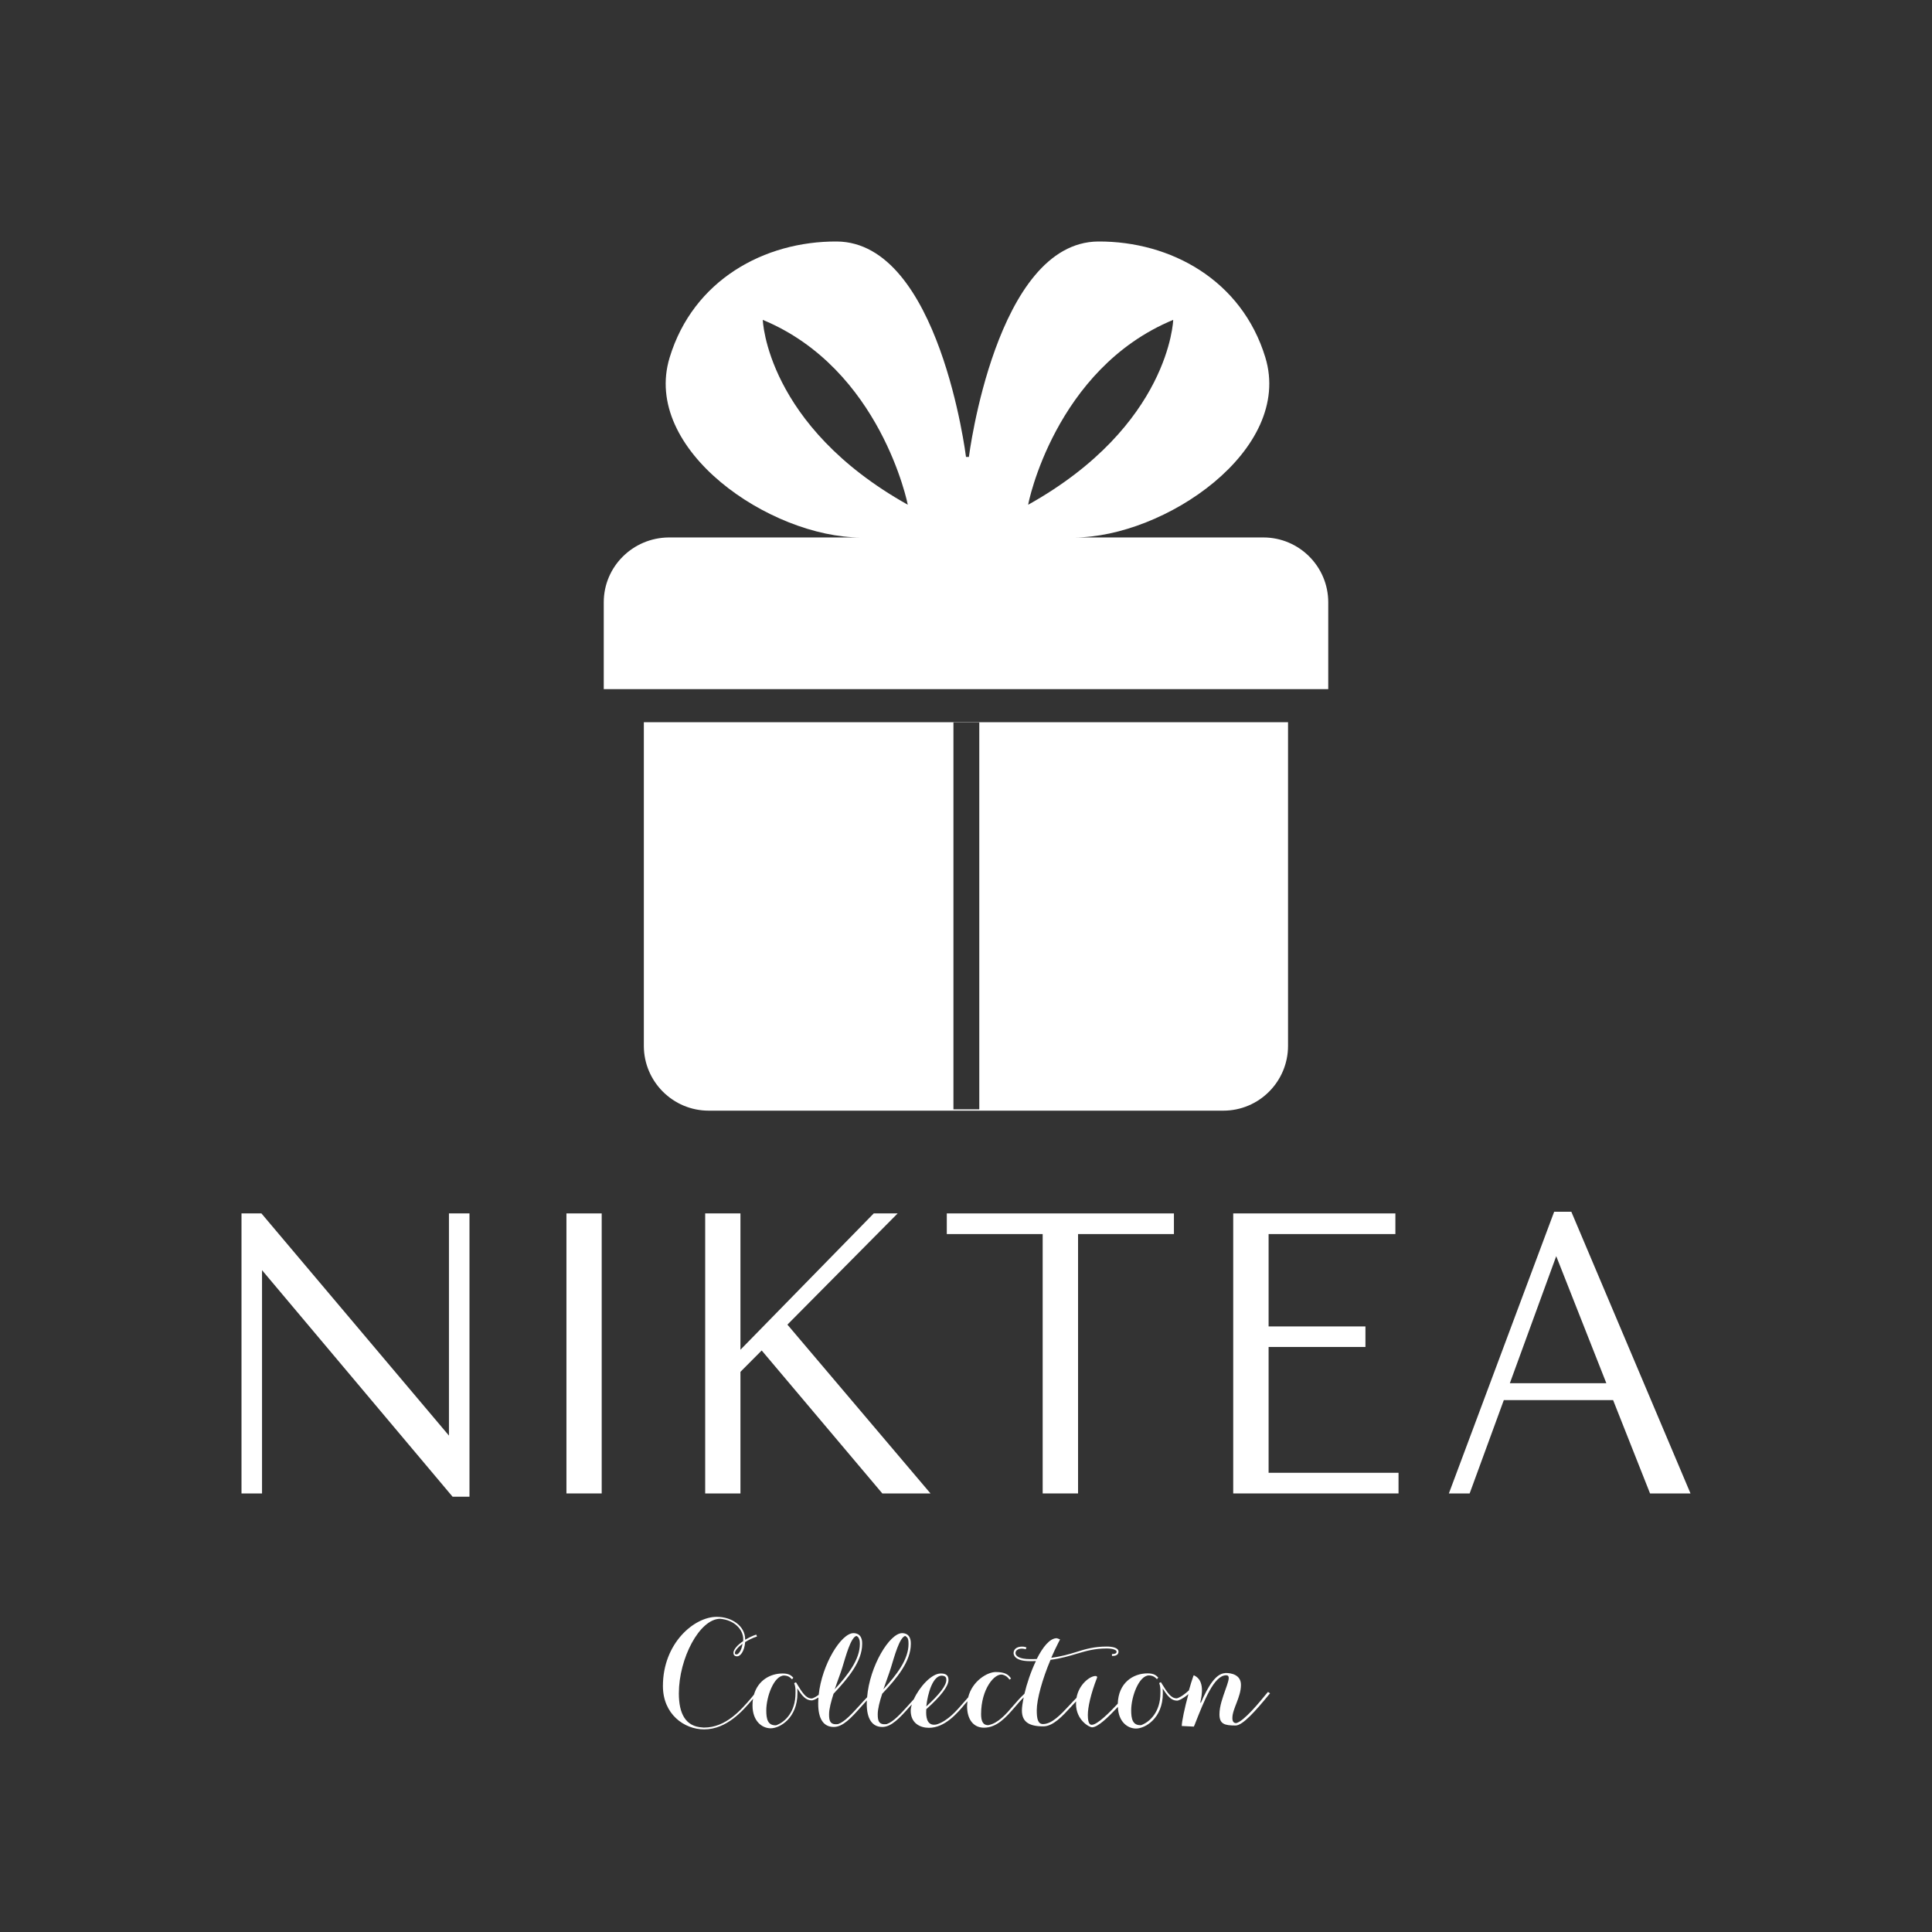 <svg width="16" height="16" viewBox="0 0 16 16" fill="none" xmlns="http://www.w3.org/2000/svg">
<rect x="0" y="0" width="16" height="16" fill="#333333" stroke="none"/>
<path d="M10.506 11.155H11.308V10.985H10.506V10.22H11.556V10.049H10.213V12.368H11.582V12.197H10.506V11.155Z" fill="white"/>
<path d="M4.691 12.368H4.983V10.049H4.691V12.368Z" fill="white"/>
<path d="M7.434 10.049H7.236L6.132 11.178V10.049H5.84V12.368H6.132V11.361L6.308 11.184L7.307 12.368H7.706L6.521 10.97L7.434 10.049Z" fill="white"/>
<path d="M12.504 11.455L12.888 10.403L13.303 11.455H12.504ZM13.665 12.368H14L13.013 10.035H12.871L11.999 12.368H12.171L12.454 11.595H13.359L13.665 12.368Z" fill="white"/>
<path d="M3.718 11.889L2.165 10.049H2V12.368H2.17V10.519L3.748 12.395H3.888V10.049H3.718V11.889Z" fill="white"/>
<path d="M7.841 10.22H8.635V12.368H8.928V10.22H9.722V10.049H7.841V10.22Z" fill="white"/>
<path d="M7.837 13.913C7.837 13.958 7.781 14.032 7.671 14.132C7.683 14.021 7.726 13.877 7.8 13.877C7.834 13.88 7.837 13.895 7.837 13.913ZM7.524 13.614V13.615C7.524 13.742 7.427 13.869 7.316 13.99C7.339 13.923 7.364 13.858 7.378 13.812C7.406 13.721 7.449 13.559 7.497 13.548C7.505 13.553 7.512 13.559 7.518 13.569C7.524 13.584 7.524 13.603 7.524 13.614ZM7.121 13.614V13.615C7.121 13.742 7.024 13.869 6.913 13.99C6.935 13.923 6.961 13.858 6.975 13.812C7.003 13.721 7.045 13.559 7.093 13.548C7.102 13.553 7.109 13.559 7.113 13.569C7.121 13.584 7.121 13.603 7.121 13.614ZM6.101 13.701C6.088 13.701 6.086 13.697 6.086 13.689C6.086 13.672 6.11 13.642 6.149 13.613C6.141 13.674 6.113 13.701 6.101 13.701ZM10.501 14.012L10.492 14.022C10.434 14.093 10.303 14.254 10.238 14.27C10.215 14.27 10.206 14.255 10.206 14.228C10.206 14.151 10.277 14.057 10.277 13.953C10.277 13.867 10.192 13.855 10.152 13.855H10.151C10.151 13.855 10.151 13.855 10.15 13.855C10.148 13.855 10.147 13.855 10.146 13.855V13.856C10.068 13.859 10.003 13.968 9.944 14.104L9.941 14.096C9.953 14.042 9.979 13.918 9.891 13.876C9.891 13.876 9.885 13.87 9.883 13.88C9.872 13.912 9.858 13.954 9.846 13.999C9.788 14.052 9.752 14.065 9.745 14.065C9.697 14.065 9.668 14.019 9.614 13.931L9.6 13.938C9.611 13.968 9.61 13.993 9.61 14.012C9.61 14.016 9.61 14.019 9.61 14.021C9.61 14.178 9.522 14.261 9.45 14.287C9.379 14.291 9.368 14.233 9.368 14.164C9.368 14.051 9.432 13.875 9.516 13.875C9.552 13.877 9.565 13.891 9.574 13.899C9.576 13.902 9.579 13.904 9.582 13.906L9.592 13.893C9.591 13.892 9.589 13.889 9.586 13.887C9.575 13.876 9.556 13.858 9.504 13.858C9.384 13.858 9.262 13.936 9.257 14.109C9.189 14.182 9.087 14.284 9.042 14.284C9.032 14.284 9.009 14.283 9.009 14.203C9.009 14.14 9.032 14.031 9.086 13.892C9.086 13.892 9.088 13.88 9.072 13.88C9.028 13.88 8.935 13.947 8.915 14.061C8.896 14.08 8.876 14.101 8.855 14.124C8.788 14.196 8.712 14.278 8.638 14.278C8.595 14.278 8.586 14.234 8.586 14.163C8.586 14.074 8.632 13.906 8.7 13.746C8.791 13.734 8.858 13.713 8.919 13.695C8.997 13.672 9.065 13.652 9.165 13.652C9.218 13.652 9.247 13.665 9.247 13.678C9.247 13.688 9.242 13.698 9.209 13.698V13.714C9.222 13.714 9.263 13.714 9.263 13.678C9.263 13.646 9.213 13.636 9.165 13.636C9.062 13.636 8.989 13.657 8.914 13.681C8.856 13.699 8.792 13.718 8.706 13.729C8.724 13.688 8.744 13.645 8.764 13.606L8.779 13.577C8.768 13.572 8.753 13.567 8.752 13.567H8.751C8.694 13.567 8.635 13.641 8.586 13.739C8.568 13.74 8.549 13.74 8.529 13.74C8.441 13.74 8.41 13.714 8.41 13.69C8.41 13.678 8.416 13.668 8.427 13.662C8.448 13.649 8.482 13.653 8.494 13.659L8.501 13.644C8.486 13.635 8.445 13.632 8.419 13.647C8.403 13.656 8.394 13.671 8.394 13.69C8.394 13.705 8.404 13.757 8.53 13.757C8.547 13.757 8.564 13.757 8.579 13.756C8.538 13.841 8.504 13.942 8.484 14.027C8.451 14.057 8.422 14.09 8.393 14.124C8.329 14.199 8.266 14.271 8.185 14.287C8.137 14.288 8.125 14.248 8.125 14.195C8.125 13.987 8.237 13.854 8.303 13.869C8.335 13.878 8.349 13.894 8.36 13.91L8.373 13.901C8.352 13.868 8.323 13.847 8.246 13.847C8.177 13.847 8.051 13.921 8.018 14.057C8.007 14.069 7.995 14.084 7.981 14.099C7.924 14.165 7.85 14.252 7.757 14.281C7.688 14.296 7.67 14.241 7.67 14.182C7.67 14.174 7.67 14.165 7.671 14.155C7.793 14.046 7.855 13.964 7.855 13.913C7.855 13.875 7.835 13.859 7.791 13.859C7.714 13.859 7.614 13.971 7.568 14.072C7.552 14.089 7.537 14.106 7.522 14.123C7.458 14.194 7.4 14.258 7.344 14.278C7.275 14.288 7.269 14.246 7.269 14.197C7.269 14.153 7.285 14.09 7.306 14.027C7.43 13.896 7.543 13.758 7.543 13.615V13.614C7.543 13.602 7.543 13.58 7.534 13.562C7.523 13.538 7.501 13.525 7.471 13.525C7.368 13.525 7.202 13.796 7.181 14.056C7.16 14.078 7.139 14.1 7.119 14.123C7.054 14.194 6.997 14.258 6.941 14.278C6.872 14.288 6.866 14.246 6.866 14.197C6.866 14.153 6.883 14.09 6.903 14.027C7.026 13.896 7.14 13.758 7.14 13.615V13.614C7.14 13.602 7.14 13.58 7.131 13.562C7.12 13.538 7.098 13.525 7.068 13.525C6.967 13.525 6.807 13.782 6.78 14.036C6.748 14.059 6.728 14.066 6.722 14.066C6.674 14.066 6.645 14.02 6.592 13.932L6.577 13.939C6.589 13.969 6.588 13.994 6.588 14.013C6.588 14.017 6.588 14.02 6.588 14.022C6.588 14.18 6.5 14.262 6.428 14.288C6.357 14.292 6.346 14.234 6.346 14.165C6.346 14.052 6.409 13.876 6.494 13.876C6.53 13.878 6.543 13.892 6.552 13.901C6.554 13.903 6.556 13.905 6.56 13.907L6.57 13.894C6.569 13.893 6.566 13.891 6.564 13.888C6.553 13.877 6.534 13.859 6.482 13.859C6.38 13.859 6.279 13.914 6.244 14.034C6.237 14.043 6.228 14.053 6.219 14.065C6.136 14.161 6.012 14.307 5.831 14.307C5.827 14.307 5.822 14.307 5.818 14.306C5.677 14.299 5.622 14.191 5.622 14.024C5.622 13.734 5.793 13.408 5.963 13.406C6.084 13.416 6.155 13.497 6.155 13.574C6.155 13.579 6.155 13.585 6.155 13.591C6.107 13.623 6.074 13.661 6.074 13.688C6.074 13.699 6.078 13.717 6.105 13.717C6.131 13.717 6.165 13.676 6.171 13.599C6.199 13.582 6.232 13.564 6.269 13.553L6.263 13.537C6.231 13.547 6.2 13.563 6.171 13.58V13.575C6.171 13.471 6.067 13.39 5.935 13.39C5.749 13.39 5.49 13.608 5.49 13.963C5.49 14.196 5.666 14.322 5.831 14.322C6.019 14.322 6.152 14.167 6.231 14.075C6.233 14.072 6.236 14.07 6.237 14.068C6.233 14.086 6.232 14.104 6.232 14.124C6.232 14.253 6.31 14.313 6.383 14.313C6.459 14.313 6.604 14.228 6.604 14.023C6.604 14.021 6.604 14.018 6.604 14.014C6.604 14.005 6.604 13.994 6.603 13.982C6.641 14.043 6.673 14.082 6.722 14.082C6.731 14.082 6.75 14.076 6.778 14.058C6.777 14.075 6.776 14.091 6.776 14.109C6.776 14.235 6.82 14.302 6.905 14.302C6.981 14.302 7.051 14.225 7.131 14.135C7.147 14.117 7.162 14.1 7.179 14.082C7.179 14.091 7.178 14.1 7.178 14.109C7.178 14.235 7.223 14.302 7.307 14.302C7.383 14.302 7.453 14.225 7.533 14.135C7.539 14.128 7.546 14.122 7.551 14.115C7.546 14.134 7.542 14.152 7.542 14.167C7.542 14.271 7.62 14.309 7.693 14.309C7.824 14.309 7.927 14.19 7.993 14.11C8 14.103 8.006 14.096 8.012 14.089C8.011 14.103 8.009 14.116 8.009 14.13C8.009 14.24 8.062 14.308 8.149 14.308C8.257 14.308 8.333 14.22 8.407 14.135C8.43 14.108 8.453 14.081 8.478 14.057C8.469 14.1 8.463 14.138 8.463 14.165C8.463 14.257 8.518 14.297 8.64 14.297C8.721 14.297 8.799 14.212 8.868 14.137C8.883 14.12 8.898 14.105 8.912 14.09C8.912 14.096 8.911 14.103 8.911 14.109C8.911 14.248 9.024 14.305 9.043 14.305C9.091 14.305 9.173 14.226 9.258 14.136C9.262 14.259 9.338 14.315 9.408 14.315C9.485 14.315 9.63 14.229 9.63 14.024C9.63 14.022 9.63 14.019 9.63 14.016C9.63 14.007 9.63 13.995 9.629 13.983C9.668 14.045 9.699 14.084 9.748 14.084C9.76 14.084 9.793 14.071 9.842 14.03C9.811 14.142 9.786 14.262 9.787 14.294C9.827 14.296 9.887 14.299 9.887 14.299L9.894 14.283C9.973 14.082 10.054 13.874 10.155 13.874C10.168 13.874 10.171 13.88 10.172 13.881C10.184 13.896 10.166 13.944 10.148 13.995C10.127 14.055 10.099 14.129 10.099 14.197C10.099 14.277 10.14 14.29 10.232 14.29C10.292 14.29 10.4 14.167 10.509 14.034L10.518 14.023L10.501 14.012Z" fill="white"/>
<path d="M5 4.988V5.707H11V4.988C11 4.692 10.759 4.451 10.463 4.451H8.896C9.64 4.451 10.713 3.729 10.479 2.96C10.284 2.32 9.695 1.997 9.095 2C8.247 2.006 8.024 3.784 8.024 3.784H8C8 3.784 7.78 2.006 6.93 2C6.329 1.997 5.741 2.32 5.546 2.96C5.311 3.726 6.381 4.451 7.128 4.451H5.537C5.241 4.454 5 4.692 5 4.988ZM9.716 2.649C9.716 2.649 9.689 3.524 8.515 4.18C8.512 4.18 8.735 3.055 9.716 2.649ZM6.317 2.649C7.296 3.055 7.518 4.18 7.518 4.18C6.345 3.524 6.317 2.649 6.317 2.649Z" fill="white"/>
<path fill-rule="evenodd" clip-rule="evenodd" d="M10.131 9.198H5.869C5.573 9.198 5.332 8.957 5.332 8.661V5.981H10.667V8.661C10.667 8.957 10.427 9.198 10.131 9.198ZM8.11 5.983H7.896V9.187H8.11V5.983Z" fill="white"/>
</svg>
